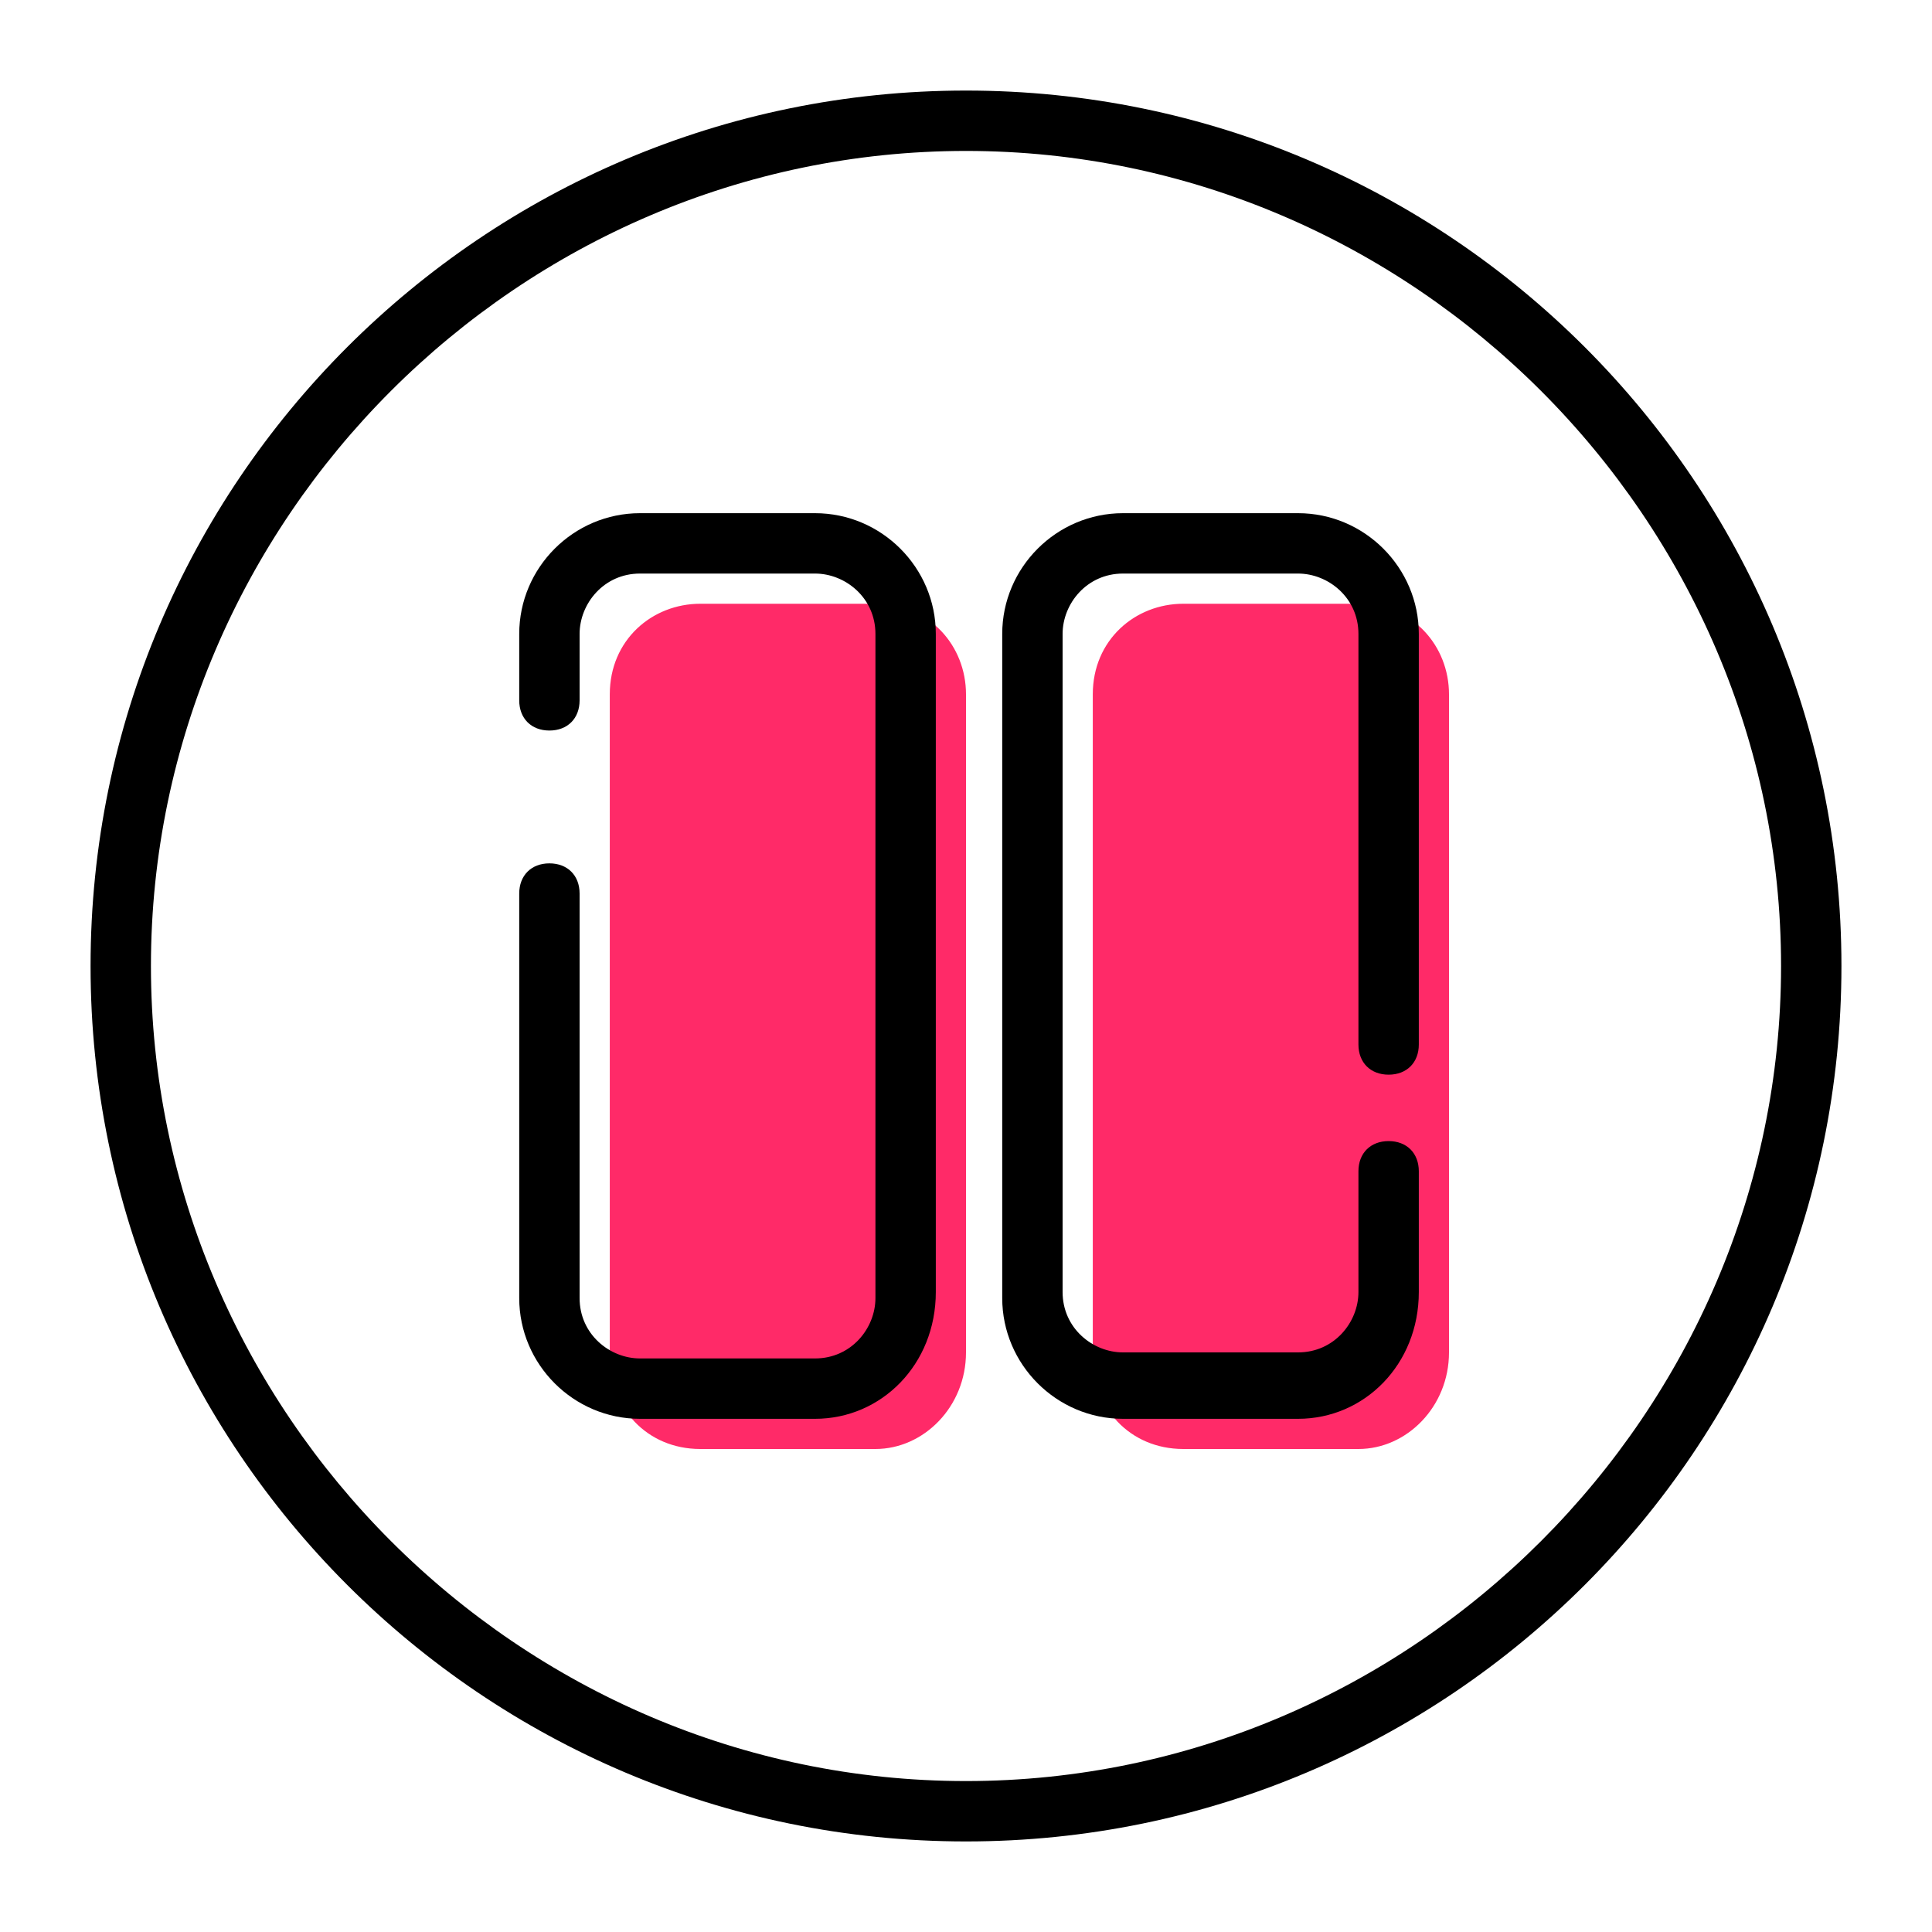 <?xml version="1.0" ?><svg style="enable-background:new 0 0 32 32;" version="1.1" viewBox="0 0 32 32" xml:space="preserve" xmlns="http://www.w3.org/2000/svg" xmlns:xlink="http://www.w3.org/1999/xlink"><style type="text/css">
	.st0{fill:#FF2A68;}
</style><g id="Layer_1"><g id="XMLID_65_"/></g><g id="Layer_2"><g id="XMLID_241_"><path class="st0" d="M14.5,24h-2.9c-0.9,0-1.5-0.7-1.5-1.5V11.5c0-0.9,0.7-1.5,1.5-1.5h2.9c0.9,0,1.5,0.7,1.5,1.5v1.8v2.1v7    C16,23.3,15.3,24,14.5,24z"/></g><g id="XMLID_240_"><path class="st0" d="M22.5,24h-2.9c-0.9,0-1.5-0.7-1.5-1.5V11.5c0-0.9,0.7-1.5,1.5-1.5h2.9c0.9,0,1.5,0.7,1.5,1.5v10.9    C24,23.3,23.3,24,22.5,24z"/></g><g id="XMLID_317_"><path d="M16,30.5C8,30.5,1.5,24,1.5,16S8,1.5,16,1.5S30.5,8,30.5,16S24,30.5,16,30.5z M16,2.5    C8.6,2.5,2.5,8.6,2.5,16c0,7.4,6.1,13.5,13.5,13.5c7.4,0,13.5-6.1,13.5-13.5C29.5,8.6,23.4,2.5,16,2.5z" id="XMLID_4_"/></g><g id="XMLID_243_"><path d="M13.5,23.5h-2.9c-1.1,0-2-0.9-2-2v-6.7c0-0.3,0.2-0.5,0.5-0.5s0.5,0.2,0.5,0.5v6.7c0,0.6,0.5,1,1,1h2.9    c0.6,0,1-0.5,1-1V10.5c0-0.6-0.5-1-1-1h-2.9c-0.6,0-1,0.5-1,1v1.1c0,0.3-0.2,0.5-0.5,0.5s-0.5-0.2-0.5-0.5v-1.1c0-1.1,0.9-2,2-2    h2.9c1.1,0,2,0.9,2,2v10.9C15.5,22.6,14.6,23.5,13.5,23.5z" id="XMLID_3_"/></g><g id="XMLID_242_"><path d="M21.5,23.5h-2.9c-1.1,0-2-0.9-2-2V10.5c0-1.1,0.9-2,2-2h2.9c1.1,0,2,0.9,2,2v6.8c0,0.3-0.2,0.5-0.5,0.5    s-0.5-0.2-0.5-0.5v-6.8c0-0.6-0.5-1-1-1h-2.9c-0.6,0-1,0.5-1,1v10.9c0,0.6,0.5,1,1,1h2.9c0.6,0,1-0.5,1-1v-2    c0-0.3,0.2-0.5,0.5-0.5s0.5,0.2,0.5,0.5v2C23.5,22.6,22.6,23.5,21.5,23.5z" id="XMLID_2_"/></g></g></svg>